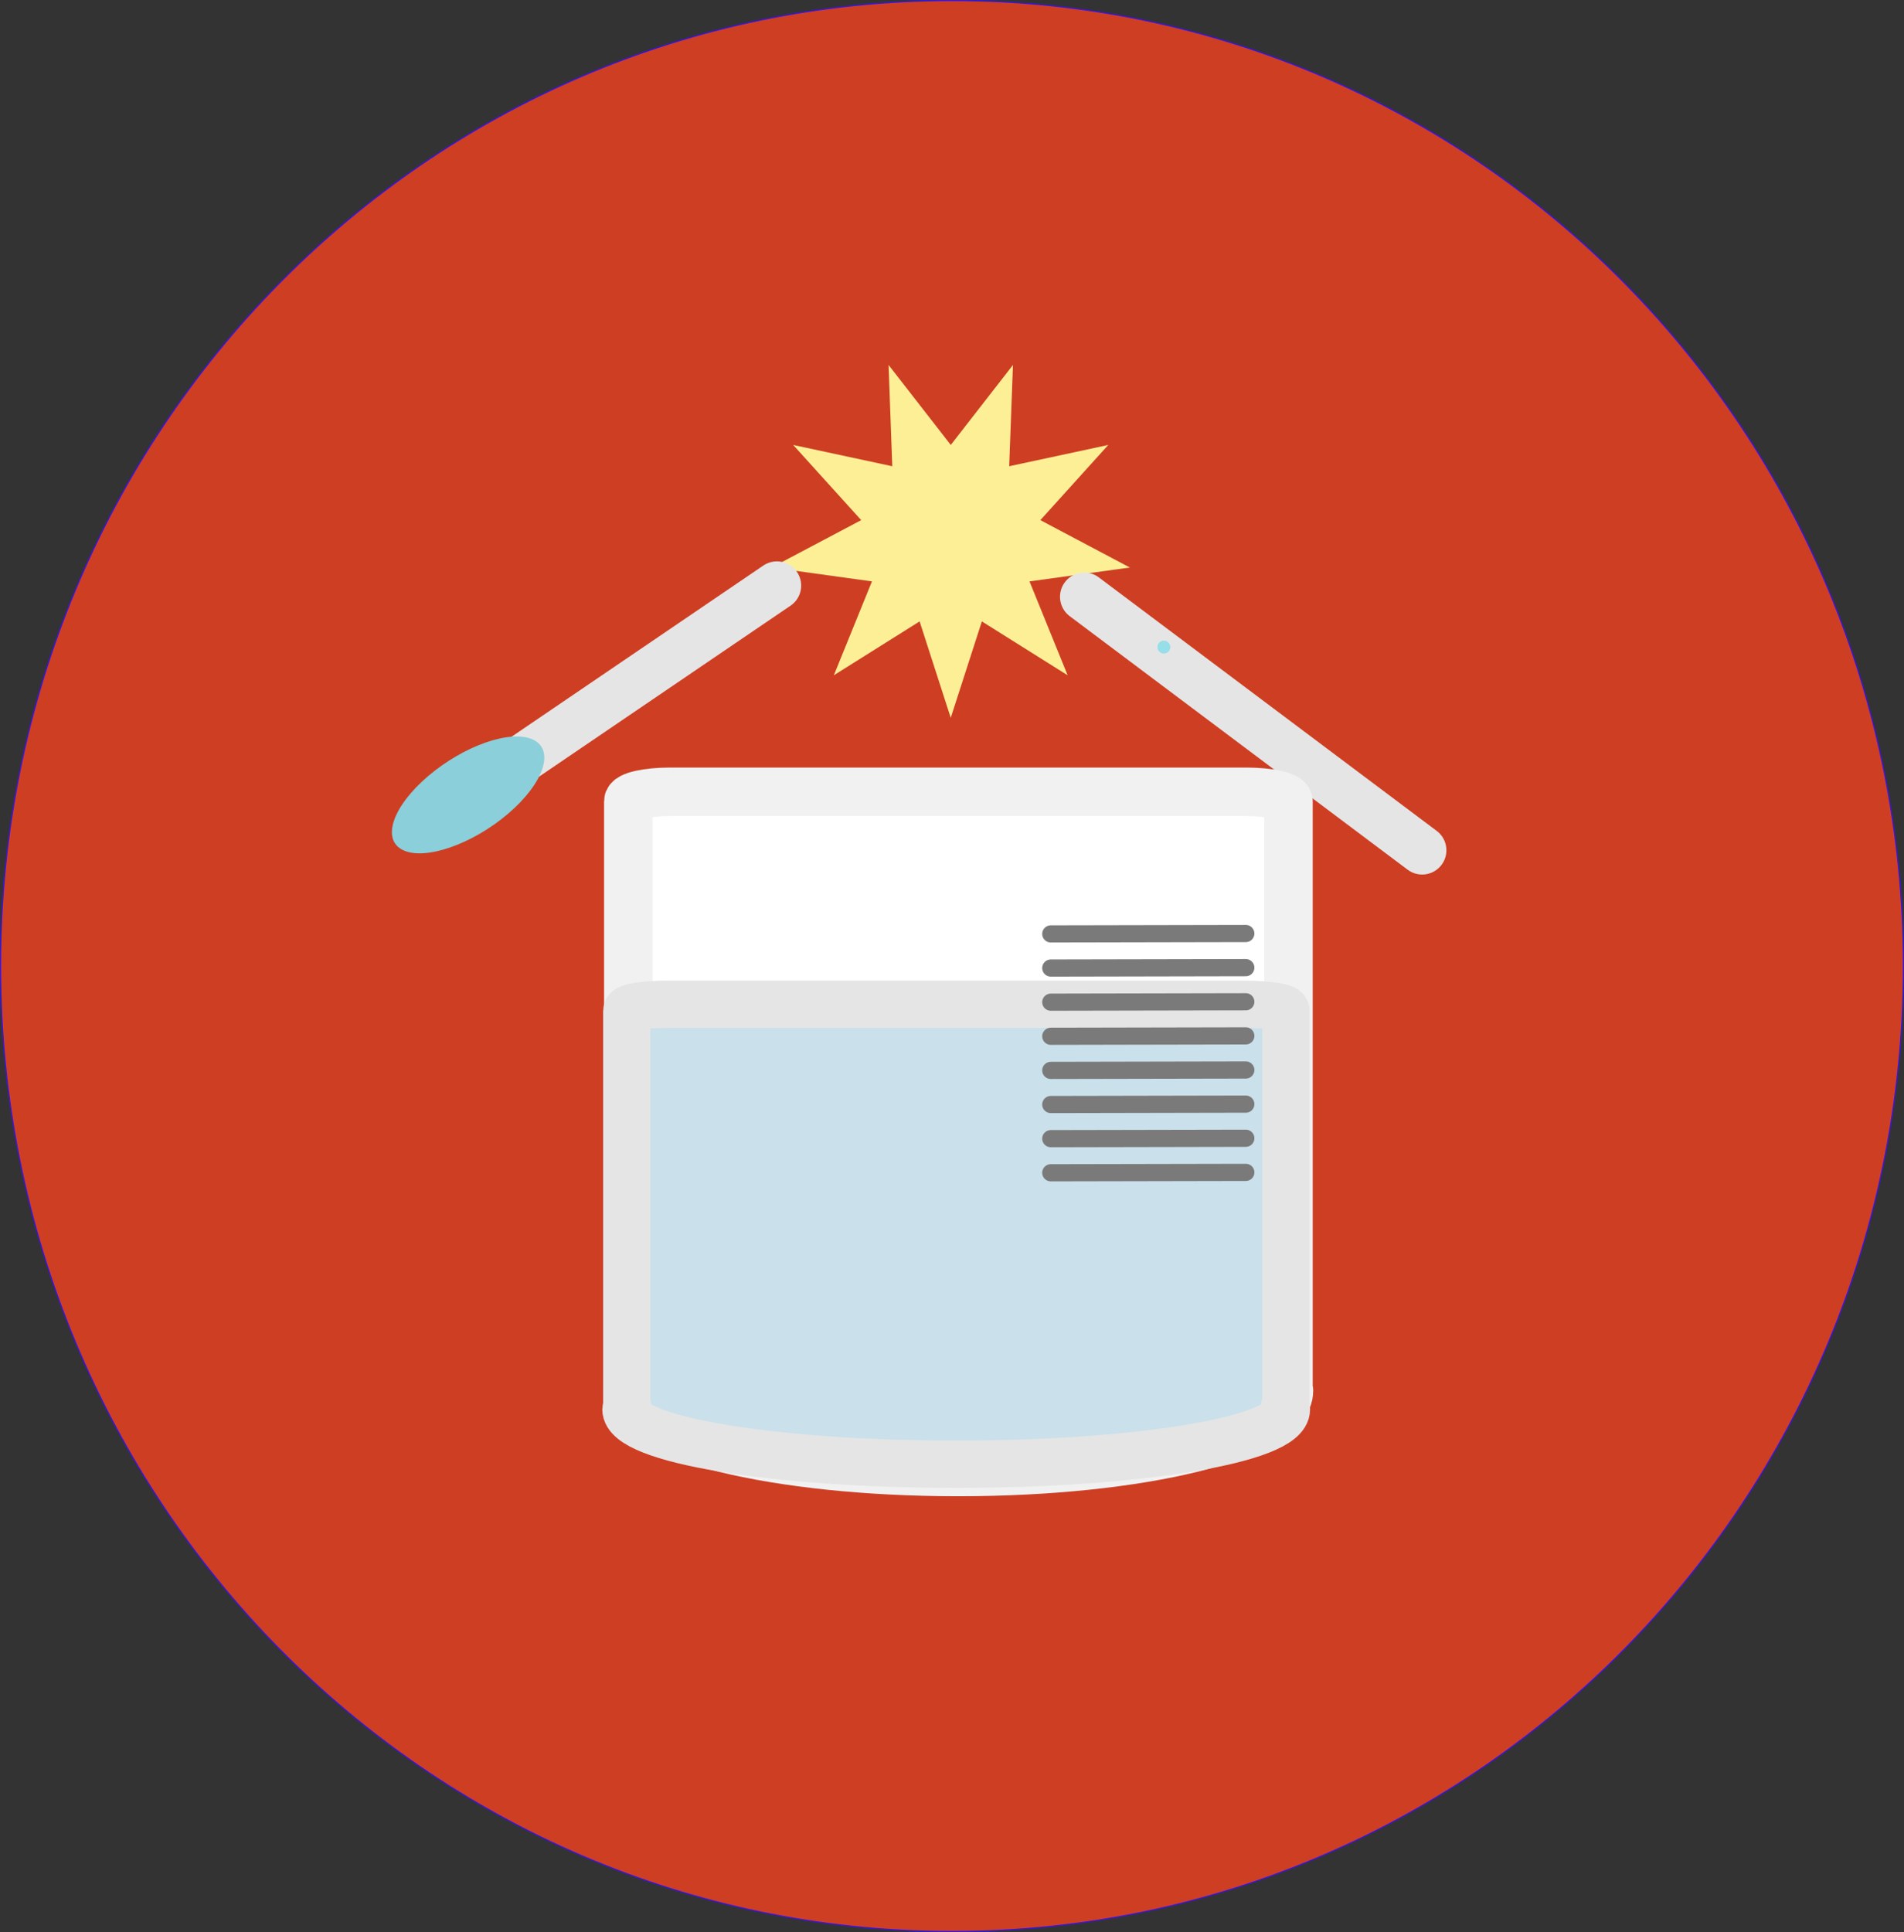 <?xml version="1.0" encoding="UTF-8" standalone="no"?>
<svg
   xmlns:dc="http://purl.org/dc/elements/1.1/"
   xmlns:cc="http://creativecommons.org/ns#"
   xmlns:rdf="http://www.w3.org/1999/02/22-rdf-syntax-ns#"
   xmlns:svg="http://www.w3.org/2000/svg"
   xmlns="http://www.w3.org/2000/svg"
   xmlns:sodipodi="http://sodipodi.sourceforge.net/DTD/sodipodi-0.dtd"
   xmlns:inkscape="http://www.inkscape.org/namespaces/inkscape"
   width="71.993mm"
   height="73.032mm"
   viewBox="0 0 71.993 73.032"
   version="1.1"
   id="svg552"
   sodipodi:docname="result_invalid.svg"
   inkscape:version="1.0.2-2 (e86c870879, 2021-01-15)">
  <rect x="0" y="0" width="71.993" height="73.032" fill="#333333" stroke="none"/>
  <defs
     id="defs546" />
  <sodipodi:namedview
     id="base"
     pagecolor="#ffffff"
     bordercolor="#666666"
     borderopacity="1.0"
     inkscape:pageopacity="0.0"
     inkscape:pageshadow="2"
     inkscape:zoom="0.98994949"
     inkscape:cx="187.2561"
     inkscape:cy="70.004962"
     inkscape:document-units="mm"
     inkscape:current-layer="layer1"
     inkscape:document-rotation="0"
     showgrid="false"
     inkscape:snap-others="true"
     inkscape:snap-object-midpoints="true"
     inkscape:snap-center="true"
     inkscape:snap-bbox="true"
     inkscape:bbox-paths="true"
     inkscape:bbox-nodes="true"
     inkscape:snap-bbox-edge-midpoints="true"
     inkscape:snap-bbox-midpoints="true"
     inkscape:snap-nodes="true"
     lock-margins="false"
     inkscape:window-width="1267"
     inkscape:window-height="1040"
     inkscape:window-x="413"
     inkscape:window-y="62"
     inkscape:window-maximized="0"
     fit-margin-top="0"
     fit-margin-left="0"
     fit-margin-right="0"
     fit-margin-bottom="0" />
  <g
     inkscape:label="Layer 1"
     inkscape:groupmode="layer"
     id="layer1"
     transform="translate(-15.052,-40.725)">
    <path
       stroke="#3714e7"
       stroke-width="0.042"
       d="m 15.073,77.241 c 0,-20.156 16.108,-36.495 35.975,-36.495 19.87,0 35.975,16.339 35.975,36.495 0,20.155 -16.105,36.495 -35.975,36.495 -19.868,0 -35.975,-16.339 -35.975,-36.495 z"
       fill="#b05623"
       stroke-linecap="round"
       opacity="1"
       stroke-linejoin="round"
       id="path290"
       style="clip-rule:evenodd;fill:#ce3e23;fill-opacity:1;fill-rule:evenodd;stroke-linecap:round;stroke-linejoin:round" />
    <path
       d="m 51.001,67.86 -1.177,-3.646 -3.244,2.037 1.442,-3.549 -3.794,-0.525 3.387,-1.791 -2.572,-2.842 3.747,0.805 -0.14,-3.829 2.352,3.024 2.352,-3.024 -0.143,3.829 3.747,-0.805 -2.569,2.842 3.384,1.791 -3.794,0.525 1.442,3.549 -3.244,-2.037 z"
       opacity="1"
       fill="#fdef96"
       id="path320"
       style="clip-rule:evenodd;fill-rule:evenodd;stroke-width:0.265;stroke-linecap:round;stroke-linejoin:round" />
    <path
       stroke="#e5e5e5"
       stroke-width="1.833"
       d="m 56.049,63.283 12.777,9.583"
       fill="#8acfd9"
       stroke-linecap="butt"
       opacity="1"
       stroke-linejoin="round"
       id="path323"
       style="clip-rule:evenodd;fill-rule:evenodd;stroke-linecap:round;stroke-linejoin:round" />
    <path
       stroke="#f1f1f1"
       stroke-width="1.833"
       d="m 40.383,70.655 c -0.873,0 -1.574,0.161 -1.574,0.36 v 22.074 c 0,0.009 0.032,0.015 0.034,0.024 -0.016,0.06 -0.069,0.117 -0.069,0.178 0,1.698 5.604,3.076 12.507,3.076 6.906,0 12.509,-1.378 12.509,-3.076 0,-0.06 -0.056,-0.115 -0.069,-0.174 0.005,-0.011 0.05,-0.017 0.05,-0.028 V 71.015 c 0.003,-0.199 -0.717,-0.36 -1.59,-0.36 z"
       fill="#ffffff"
       stroke-linecap="round"
       opacity="1"
       stroke-linejoin="round"
       id="path391"
       style="clip-rule:evenodd;fill-rule:evenodd;stroke-linecap:round;stroke-linejoin:round" />
    <path
       stroke="#e5e5e5"
       stroke-width="1.787"
       d="m 40.325,78.684 c -0.873,0 -1.574,0.109 -1.574,0.243 v 14.93 c 0,0.006 0.032,0.01 0.034,0.016 -0.013,0.041 -0.066,0.079 -0.066,0.121 0,1.148 5.593,2.08 12.488,2.08 6.892,0 12.488,-0.932 12.488,-2.08 0,-0.04 -0.056,-0.078 -0.069,-0.118 0.003,-0.007 0.05,-0.012 0.05,-0.019 V 78.927 c 0,-0.134 -0.717,-0.243 -1.587,-0.243 z"
       fill="#cae0eb"
       stroke-linecap="round"
       opacity="1"
       stroke-linejoin="round"
       id="path395"
       style="clip-rule:evenodd;fill-rule:evenodd;stroke-linecap:round;stroke-linejoin:round" />
    <path
       stroke="#e5e5e5"
       stroke-width="1.833"
       d="M 34.449,69.645 44.429,62.861"
       fill="#8acfd9"
       stroke-linecap="butt"
       opacity="1"
       stroke-linejoin="round"
       id="path403"
       style="clip-rule:evenodd;fill-rule:evenodd;stroke-linecap:round;stroke-linejoin:round" />
    <path
       d="m 34.266,71.482 c -1.355,1.155 -3.13,1.774 -3.966,1.382 -0.836,-0.392 -0.415,-1.645 0.937,-2.8 1.355,-1.155 3.13,-1.774 3.966,-1.382 0.836,0.391 0.415,1.645 -0.937,2.8 z"
       opacity="1"
       fill="#8acfd9"
       id="path405"
       style="clip-rule:evenodd;fill-rule:evenodd;stroke-width:0.265;stroke-linecap:round;stroke-linejoin:round" />
    <path
       stroke="#7a7a7a"
       stroke-width="0.649"
       d="m 54.784,83.766 7.374,-0.015"
       fill="#190e0e"
       stroke-linecap="round"
       opacity="1"
       stroke-linejoin="round"
       id="path409"
       style="clip-rule:evenodd;fill-rule:evenodd;stroke-linecap:round;stroke-linejoin:round" />
    <path
       stroke="#7a7a7a"
       stroke-width="0.649"
       d="m 54.784,82.476 7.374,-0.015"
       fill="#190e0e"
       stroke-linecap="round"
       opacity="1"
       stroke-linejoin="round"
       id="path413"
       style="clip-rule:evenodd;fill-rule:evenodd;stroke-linecap:round;stroke-linejoin:round" />
    <path
       stroke="#7a7a7a"
       stroke-width="0.649"
       d="m 54.784,81.186 7.374,-0.015"
       fill="#190e0e"
       stroke-linecap="round"
       opacity="1"
       stroke-linejoin="round"
       id="path417"
       style="clip-rule:evenodd;fill-rule:evenodd;stroke-linecap:round;stroke-linejoin:round" />
    <path
       stroke="#7a7a7a"
       stroke-width="0.649"
       d="m 54.784,79.896 7.374,-0.015"
       fill="#190e0e"
       stroke-linecap="round"
       opacity="1"
       stroke-linejoin="round"
       id="path421"
       style="clip-rule:evenodd;fill-rule:evenodd;stroke-linecap:round;stroke-linejoin:round" />
    <path
       stroke="#7a7a7a"
       stroke-width="0.649"
       d="m 54.784,78.607 7.374,-0.015"
       fill="#190e0e"
       stroke-linecap="round"
       opacity="1"
       stroke-linejoin="round"
       id="path425"
       style="clip-rule:evenodd;fill-rule:evenodd;stroke-linecap:round;stroke-linejoin:round" />
    <path
       stroke="#7a7a7a"
       stroke-width="0.649"
       d="m 54.784,77.317 7.374,-0.015"
       fill="#190e0e"
       stroke-linecap="round"
       opacity="1"
       stroke-linejoin="round"
       id="path429"
       style="clip-rule:evenodd;fill-rule:evenodd;stroke-linecap:round;stroke-linejoin:round" />
    <path
       stroke="#7a7a7a"
       stroke-width="0.649"
       d="m 54.784,76.027 7.374,-0.015"
       fill="#190e0e"
       stroke-linecap="round"
       opacity="1"
       stroke-linejoin="round"
       id="path433"
       style="clip-rule:evenodd;fill-rule:evenodd;stroke-linecap:round;stroke-linejoin:round" />
    <path
       stroke="#7a7a7a"
       stroke-width="0.649"
       d="m 54.784,85.056 7.374,-0.015"
       fill="#190e0e"
       stroke-linecap="round"
       opacity="1"
       stroke-linejoin="round"
       id="path437"
       style="clip-rule:evenodd;fill-rule:evenodd;stroke-linecap:round;stroke-linejoin:round" />
    <g
       opacity="1"
       id="g483"
       style="clip-rule:evenodd;fill-rule:evenodd;stroke-linecap:round;stroke-linejoin:round"
       transform="matrix(0.265,0,0,0.265,-345.596,21.142)">
      <path
         d="m 1527,165.304 c -0.25,0 -0.46,0.088 -0.63,0.262 -0.17,0.175 -0.26,0.379 -0.26,0.641 0,0.247 0.09,0.451 0.26,0.626 0.17,0.174 0.38,0.262 0.63,0.262 0.24,0 0.46,-0.088 0.64,-0.262 0.17,-0.175 0.26,-0.379 0.26,-0.626 0,-0.262 -0.09,-0.466 -0.26,-0.641 -0.18,-0.174 -0.4,-0.262 -0.64,-0.262 z"
         opacity="1"
         fill="#96dee8"
         id="path481" />
    </g>
    <g
       opacity="1"
       id="g487"
       style="clip-rule:evenodd;fill-rule:evenodd;stroke-linecap:round;stroke-linejoin:round"
       transform="matrix(0.265,0,0,0.265,-345.596,21.142)">
      <path
         d="m 1527,165.304 c -0.25,0 -0.46,0.088 -0.63,0.262 -0.17,0.175 -0.26,0.379 -0.26,0.641 0,0.247 0.09,0.451 0.26,0.626 0.17,0.174 0.38,0.262 0.63,0.262 0.24,0 0.46,-0.088 0.64,-0.262 0.17,-0.175 0.26,-0.379 0.26,-0.626 0,-0.262 -0.09,-0.466 -0.26,-0.641 -0.18,-0.174 -0.4,-0.262 -0.64,-0.262 z"
         opacity="1"
         fill="#96dee8"
         id="path485" />
    </g>
  </g>
</svg>
